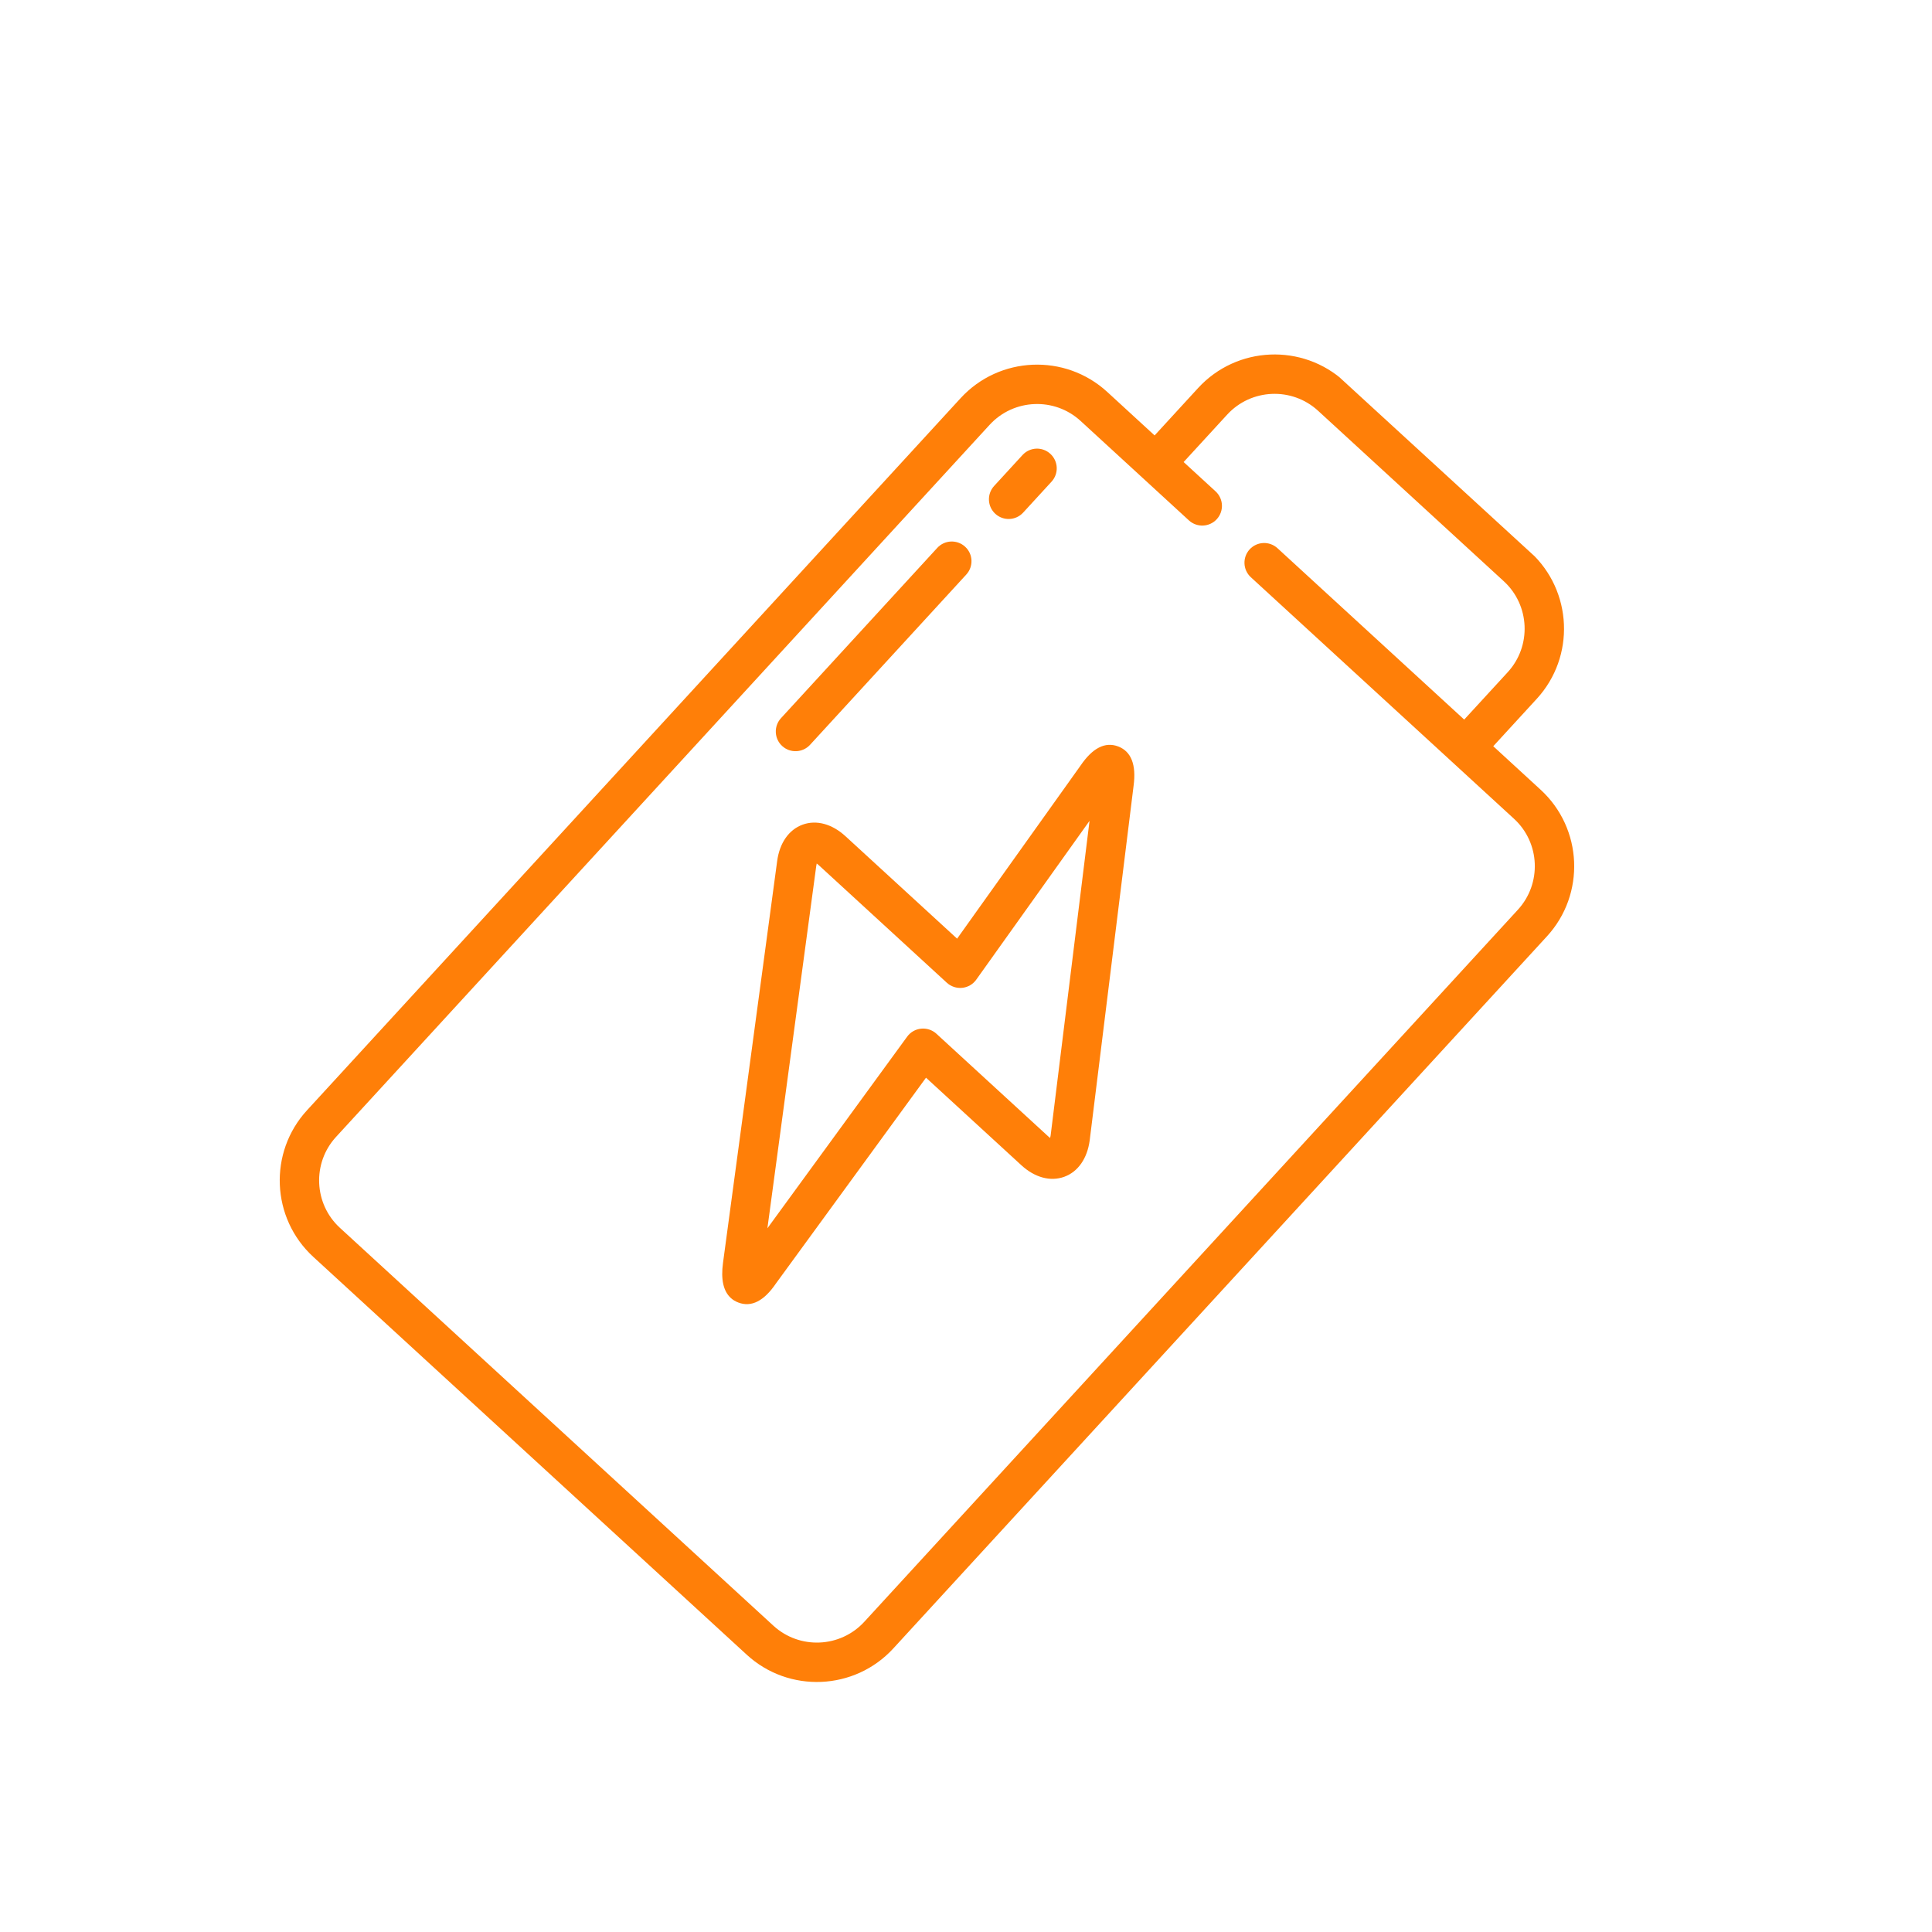 <svg width="53" height="53" viewBox="0 0 53 53" fill="none" xmlns="http://www.w3.org/2000/svg">
<g clip-path="url(#clip0)">
<path d="M30.374 10.751L31.674 11.945L32.868 10.644C33.929 9.488 35.733 9.411 36.889 10.472L41.985 15.149C43.141 16.211 43.219 18.015 42.157 19.171L40.964 20.471L42.264 21.665C43.42 22.726 43.498 24.53 42.437 25.686L24.506 45.221C23.445 46.377 21.641 46.455 20.485 45.393L8.594 34.479C7.438 33.418 7.361 31.614 8.422 30.458L26.352 10.923C27.413 9.767 29.217 9.69 30.374 10.751ZM9.218 31.189C8.56 31.906 8.608 33.025 9.325 33.683L21.216 44.597C21.933 45.255 23.052 45.207 23.71 44.49L41.64 24.956C42.298 24.238 42.251 23.119 41.533 22.461L39.835 20.902L34.314 15.835C34.094 15.633 34.08 15.291 34.281 15.071C34.483 14.851 34.825 14.837 35.045 15.039L40.167 19.74L41.361 18.44C42.019 17.723 41.971 16.604 41.254 15.946L36.158 11.268C35.441 10.61 34.322 10.658 33.664 11.375L32.47 12.675L33.346 13.479C33.566 13.681 33.581 14.023 33.379 14.243C33.177 14.463 32.835 14.477 32.615 14.276L31.341 13.106L29.643 11.547C28.926 10.889 27.807 10.937 27.148 11.654L9.218 31.189Z" fill="#FF7F08"/>
<path d="M23.195 22.941L26.256 25.75L29.641 21.004C29.97 20.519 30.317 20.341 30.674 20.477C31.033 20.613 31.175 20.98 31.097 21.559L29.893 31.286C29.826 31.783 29.571 32.147 29.194 32.283C28.816 32.42 28.388 32.304 28.018 31.965L25.403 29.564L21.287 35.208C20.959 35.691 20.612 35.868 20.255 35.732C20.174 35.702 20.104 35.659 20.046 35.605C19.844 35.42 19.772 35.098 19.834 34.644L21.32 23.619C21.387 23.122 21.642 22.759 22.019 22.622C22.397 22.485 22.826 22.602 23.195 22.941ZM22.391 23.763L21.052 33.695L24.886 28.438C24.976 28.314 25.116 28.234 25.269 28.219C25.422 28.204 25.574 28.254 25.688 28.358L28.749 31.168C28.771 31.189 28.791 31.204 28.808 31.217C28.813 31.198 28.818 31.174 28.822 31.148L29.889 22.518L26.781 26.875C26.691 27.002 26.551 27.083 26.397 27.099C26.243 27.115 26.089 27.064 25.975 26.96L22.464 23.737C22.442 23.717 22.423 23.701 22.405 23.688C22.4 23.709 22.395 23.734 22.391 23.763Z" fill="#FF7F08"/>
<path d="M28.814 12.45C29.034 12.652 29.049 12.993 28.847 13.213L28.068 14.062C27.866 14.282 27.524 14.297 27.304 14.095C27.084 13.893 27.07 13.552 27.271 13.332L28.051 12.482C28.253 12.262 28.595 12.248 28.814 12.45Z" fill="#FF7F08"/>
<path d="M26.476 14.998C26.696 15.199 26.71 15.541 26.508 15.761L22.221 20.433C22.019 20.652 21.677 20.667 21.457 20.465C21.237 20.263 21.223 19.922 21.424 19.702L25.712 15.03C25.914 14.81 26.256 14.796 26.476 14.998Z" fill="#FF7F08"/>
</g>
<defs>
<clipPath id="clip0">
<rect width="36.82" height="36.82" transform="matrix(-0.737 -0.676 -0.676 0.737 53 25.259)" fill="white"/>
</clipPath>
</defs>
</svg>
